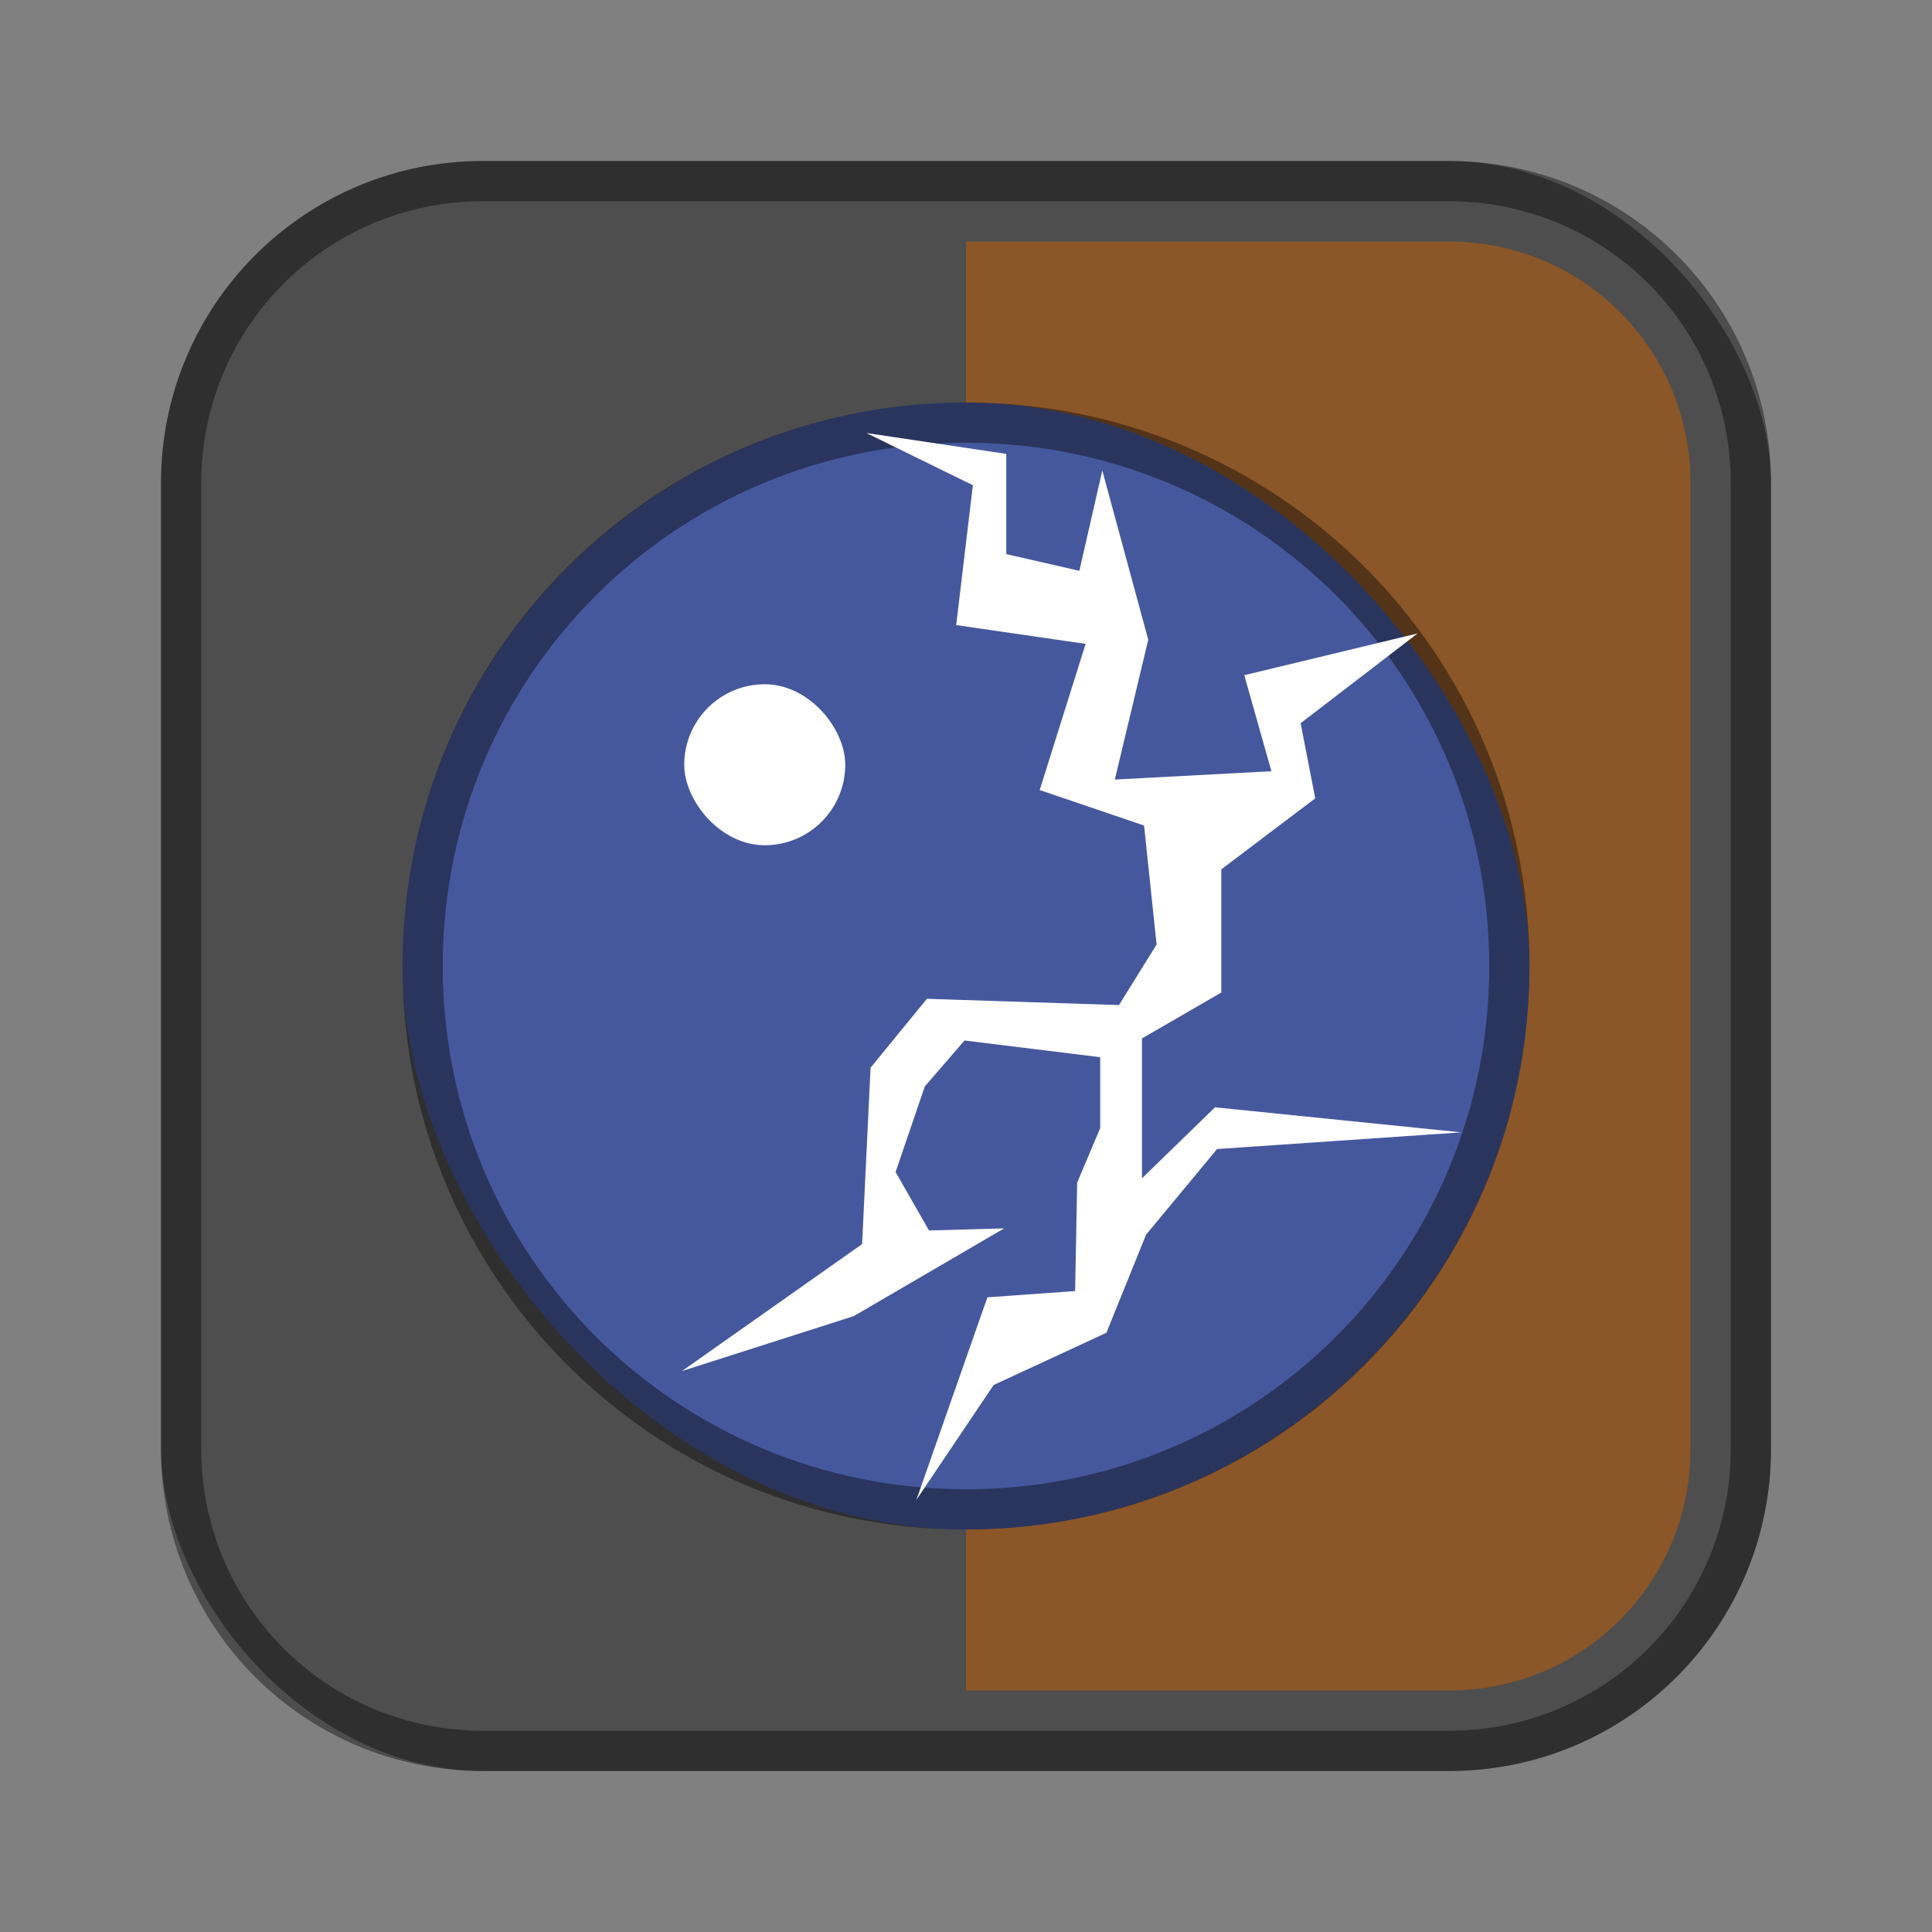 <?xml version="1.0" encoding="UTF-8"?>
<!-- Created with Inkscape (http://www.inkscape.org/) -->
<svg id="SVGRoot" width="48px" height="48px" version="1.1" viewBox="0 0 48 48" xmlns="http://www.w3.org/2000/svg" xmlns:cc="http://creativecommons.org/ns#" xmlns:dc="http://purl.org/dc/elements/1.1/" xmlns:rdf="http://www.w3.org/1999/02/22-rdf-syntax-ns#">
 <rect x="0" y="0" width="48" height="48" fill="#808080" stroke="none"/>
 <defs id="defs815">
  <style id="style819">.cls-1{fill:none;stroke:#fff;stroke-linecap:round;stroke-linejoin:round;}</style>
 </defs>
 <g id="layer1">
  <rect id="rect1373" x="4" y="4" width="40" height="40" ry="8" fill="#4e4e4e" fill-rule="evenodd" style="paint-order:stroke fill markers"/>
  <path id="rect817" d="m12 4c-4.432 0-8 3.568-8 8v24c0 4.432 3.568 8 8 8h24c4.432 0 8-3.568 8-8v-24c0-4.432-3.568-8-8-8h-24zm0 1h24c3.878 0 7 3.122 7 7v24c0 3.878-3.122 7-7 7h-24c-3.878 0-7-3.122-7-7v-24c0-3.878 3.122-7 7-7z" fill-rule="evenodd" opacity=".4" style="paint-order:stroke fill markers"/>
  <path id="rect849" d="m24 6v36h12c3.324 0 6-2.676 6-6v-24c0-3.324-2.676-6-6-6h-12z" fill="#8b5628" fill-rule="evenodd" style="paint-order:stroke fill markers"/>
  <rect id="rect843" x="10" y="10" width="28" height="28" ry="14" fill="#46589d" fill-rule="evenodd" style="paint-order:stroke fill markers"/>
  <path id="rect933" d="m24 10c-7.756 0-14 6.244-14 14s6.244 14 14 14 14-6.244 14-14-6.244-14-14-14zm0 1c7.202 0 13 5.798 13 13s-5.798 13-13 13-13-5.798-13-13 5.798-13 13-13z" fill-rule="evenodd" opacity=".4" style="paint-order:stroke fill markers"/>
  <path id="path845" d="m16.945 34.063 4.474-3.154 0.21-4.382 1.4-1.712 4.772 0.156 0.934-1.504-0.311-2.957-2.593-0.882 1.141-3.631-3.216-0.467 0.415-3.475-2.645-1.297 3.475 0.519v2.49l1.815 0.415 0.571-2.49 1.141 4.201-0.83 3.475 3.89-0.207-0.674-2.386 4.305-1.037-2.905 2.23 0.363 1.867-2.334 1.764v3.06l-1.971 1.141v3.475l1.815-1.764 6.12 0.622-6.069 0.415-1.764 2.127-0.986 2.438-2.801 1.297-1.919 2.853 1.764-5.031 2.179-0.156 0.052-2.697 0.571-1.349v-1.764l-3.371-0.415-0.986 1.141-0.726 2.127 0.83 1.452 1.867-0.052-3.735 2.179z" fill="#fff"/>
  <rect id="rect847" x="17" y="17" width="4" height="4" ry="2" fill="#fff" fill-rule="evenodd" style="paint-order:stroke fill markers"/>
 </g>
</svg>
